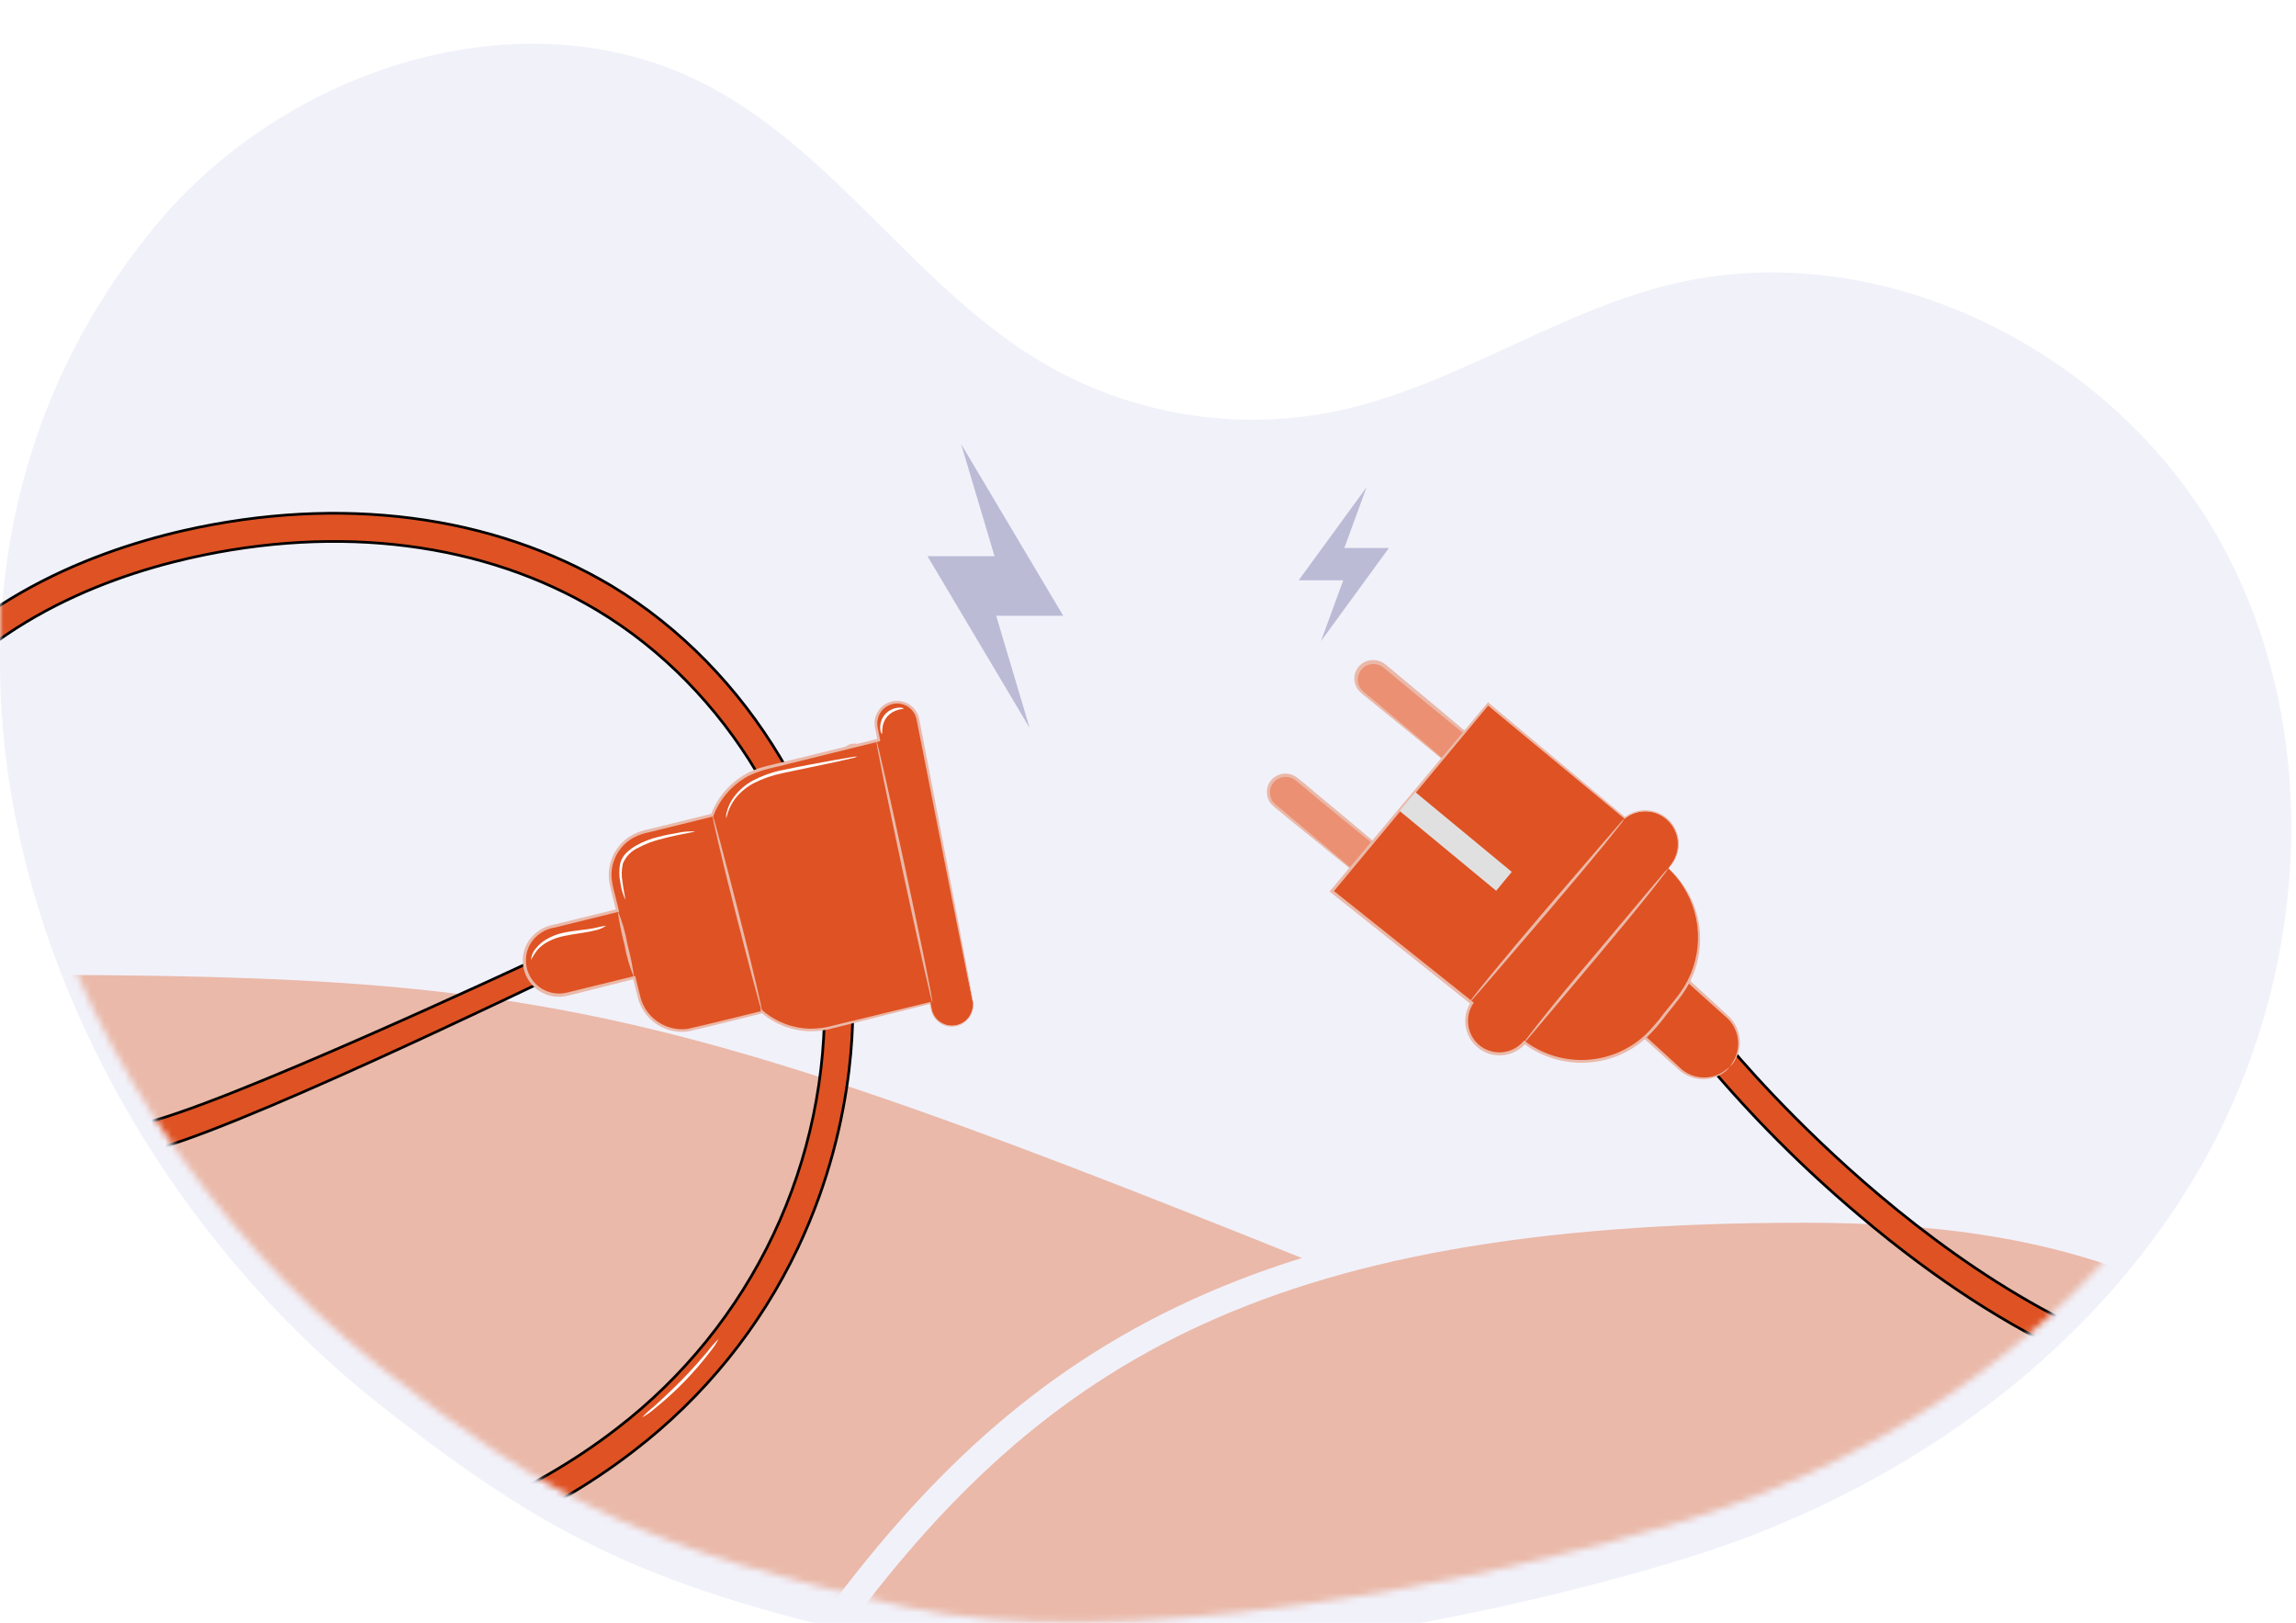 <svg width="341" height="241" viewBox="0 0 341 241" fill="none" xmlns="http://www.w3.org/2000/svg">
<g filter="url(#filter0_i_2_109)">
<path d="M329.89 75.035C314.271 46.562 279.359 28.888 247.833 36.685C230.658 40.953 215.628 51.876 198.303 55.468C183.6 58.455 168.312 55.98 155.303 48.505C136.287 37.49 124.148 16.803 104.578 6.816C77.607 -6.966 42.493 4.497 23.165 27.813C-22.606 83.029 5.283 162.533 56.146 202.753C81.949 223.158 96.775 230.225 134.078 238.54C165.764 245.636 219.66 235.306 250.679 225.689C281.698 216.073 310.219 196.275 326.533 168.184C342.848 140.093 345.518 103.504 329.89 75.035Z" fill="#F1F1FA"/>
</g>
<mask id="mask0_2_109" style="mask-type:alpha" maskUnits="userSpaceOnUse" x="0" y="0" width="341" height="241">
<path d="M329.89 75.035C314.271 46.562 279.359 28.888 247.833 36.685C230.658 40.953 215.628 51.876 198.303 55.468C183.6 58.455 168.312 55.98 155.303 48.505C136.287 37.49 124.148 16.803 104.578 6.816C77.607 -6.966 42.493 4.497 23.165 27.813C-22.606 83.029 5.283 162.533 56.146 202.753C81.949 223.158 96.775 230.225 134.078 238.54C165.764 245.636 219.66 235.306 250.679 225.689C281.698 216.073 310.219 196.275 326.533 168.184C342.848 140.093 345.518 103.504 329.89 75.035Z" fill="#F1F1FA"/>
</mask>
<g mask="url(#mask0_2_109)">
<path d="M243.036 207.022L246.743 208.536L29.498 268.827C-34.613 262.017 -157.154 240.425 -134.433 208.536C-106.031 168.674 -74.142 144.758 0.598 144.758C90.548 144.757 102.54 149.654 243.036 207.022Z" fill="#EAB9A9"/>
<path d="M267.877 179.585C306.923 179.585 338.377 188.239 371.458 229.888L265.708 278.568C195.931 271.176 96.725 279.109 121.454 244.492C152.365 201.22 186.531 179.585 267.877 179.585Z" fill="#EAB9A9" stroke="#F1F1FA" stroke-width="3.986"/>
<path d="M117.612 121.873C117.612 122.256 117.499 122.63 117.286 122.948C117.073 123.266 116.77 123.514 116.416 123.66C116.062 123.806 115.673 123.844 115.298 123.769C114.922 123.693 114.578 123.508 114.308 123.237C114.038 122.966 113.854 122.62 113.781 122.244C113.707 121.869 113.747 121.48 113.894 121.126C114.042 120.773 114.292 120.472 114.611 120.26C114.93 120.049 115.305 119.937 115.688 119.939C115.941 119.939 116.192 119.989 116.426 120.086C116.66 120.184 116.873 120.326 117.052 120.506C117.231 120.686 117.372 120.899 117.468 121.133C117.565 121.368 117.614 121.619 117.612 121.873Z" fill="#EAB9A9"/>
<path d="M126.86 114.284C127.928 114.284 128.793 113.418 128.793 112.35C128.793 111.282 127.928 110.416 126.86 110.416C125.792 110.416 124.926 111.282 124.926 112.35C124.926 113.418 125.792 114.284 126.86 114.284Z" fill="#EAB9A9"/>
<path d="M100.758 145.711C100.759 146.094 100.647 146.469 100.436 146.788C100.225 147.107 99.923 147.357 99.57 147.504C99.217 147.652 98.828 147.692 98.452 147.618C98.076 147.545 97.731 147.361 97.46 147.091C97.188 146.821 97.003 146.476 96.928 146.101C96.852 145.726 96.89 145.336 97.036 144.982C97.182 144.629 97.43 144.326 97.748 144.113C98.067 143.9 98.441 143.787 98.824 143.787C99.077 143.785 99.329 143.834 99.563 143.93C99.798 144.027 100.011 144.168 100.191 144.347C100.37 144.526 100.513 144.738 100.61 144.973C100.707 145.207 100.758 145.458 100.758 145.711Z" fill="#EAB9A9"/>
<path d="M-82.67 200.459C-82.719 200.334 -82.768 200.209 -82.817 200.084C-60.698 217.902 -36.791 228.24 -17.224 227.748C-12.278 227.618 -7.369 226.847 -2.62 225.456L1.637 228.912C-4.394 231.017 -10.719 232.164 -17.105 232.312C-37.892 232.871 -56.708 226.373 -79.776 207.704C-80.885 205.336 -81.954 202.836 -82.984 200.206C-82.879 200.291 -82.775 200.375 -82.67 200.459ZM-82.67 200.459C-81.687 202.951 -80.668 205.324 -79.615 207.577M-82.67 200.459C-60.608 218.157 -36.772 228.44 -17.22 227.948C-12.18 227.815 -7.18 227.021 -2.348 225.584L-2.033 225.491L-2.26 225.254C-7.581 219.706 -10.27 212.454 -10.233 203.626V203.625C-10.233 193.972 -6.092 189.63 -2.69 187.687L-2.69 187.687C2.138 184.916 8.769 185.285 14.606 188.685C21.039 192.438 24.853 198.771 24.827 205.631C24.782 208.445 24.1 211.213 22.831 213.726C21.562 216.239 19.739 218.431 17.5 220.138L17.499 220.138C14.138 222.717 10.495 224.908 6.641 226.668L6.278 226.833L6.628 227.025C17.733 233.118 30.615 235.148 43.055 232.765L43.057 232.765C62.611 228.883 78.955 221.944 91.623 212.133C101.541 204.511 109.505 194.642 114.86 183.338C120.214 172.035 122.806 159.621 122.422 147.119V147.04H122.423L122.422 147.03C121.291 124.372 108.067 102.242 88.708 90.641C71.921 80.574 50.42 77.823 28.181 82.873L28.225 83.068L28.181 82.873C14.366 86.012 -4.466 93.463 -15.57 111.153L-15.401 111.26L-15.57 111.153C-21.552 120.687 -23.732 131.367 -23.183 141.038C-22.635 150.705 -19.358 159.381 -14.404 164.899C-10.843 168.869 -5.662 170.123 -0.051 170.114C5.519 170.105 11.553 168.851 16.922 167.735L17.038 167.711L17.039 167.711L20.593 166.978C20.593 166.978 20.593 166.978 20.593 166.978C23.517 166.396 28.655 164.575 34.706 162.179C40.762 159.78 47.749 156.798 54.377 153.887C61.005 150.976 67.276 148.136 71.901 146.019C74.213 144.96 76.115 144.083 77.443 143.468C77.964 143.227 78.397 143.026 78.732 142.871L78.987 142.752C79.129 142.687 79.246 142.633 79.335 142.591L80.229 145.954C80.213 145.961 80.197 145.968 80.18 145.976C80.069 146.027 79.916 146.098 79.724 146.188C79.34 146.369 78.797 146.626 78.115 146.949C77.892 147.056 77.653 147.169 77.4 147.289C76.112 147.901 74.453 148.688 72.516 149.603C67.879 151.792 61.645 154.71 55.062 157.693C48.478 160.677 41.547 163.726 35.517 166.177C29.482 168.631 24.366 170.478 21.404 171.067C20.266 171.287 19.092 171.535 17.892 171.792C11.93 173.044 5.248 174.443 -1.036 174.314C-7.316 174.185 -13.171 172.531 -17.506 167.702C-23.809 160.67 -27.326 150.511 -27.39 139.084V139.084C-27.46 128.465 -24.59 118.033 -19.098 108.945C-7.224 90.067 12.647 82.139 27.262 78.79C50.563 73.502 73.147 76.433 90.848 87.015C111.32 99.354 125.307 122.82 126.55 146.785L126.551 146.791C126.65 148.002 127.877 165.485 118.522 185.274C112.909 197.124 104.553 207.467 94.147 215.445L94.146 215.446C80.969 225.651 64.053 232.826 43.822 236.873C40.17 237.598 36.457 237.962 32.734 237.959C28.764 237.959 24.805 237.53 20.927 236.681M20.927 236.681C20.927 236.681 20.927 236.681 20.927 236.681L20.884 236.876L20.927 236.681Z" fill="#DF5223" stroke="black" stroke-width="0.4"/>
<path d="M5.285 231.276C4.668 231.104 4.087 230.821 3.571 230.442C2.267 229.619 1.027 228.7 -0.141 227.693C-1.327 226.714 -2.434 225.641 -3.449 224.485C-3.906 224.031 -4.271 223.493 -4.522 222.9C-4.467 222.9 -4.036 223.449 -3.211 224.274C-2.386 225.099 -1.213 226.199 0.143 227.345C1.5 228.49 2.792 229.48 3.745 230.149C4.285 230.488 4.799 230.865 5.285 231.276Z" fill="#EAB9A9"/>
<path d="M10.087 228.6C9.373 228.561 8.672 228.383 8.025 228.078C6.436 227.424 4.954 226.537 3.626 225.447C2.292 224.37 1.089 223.139 0.042 221.781C-0.426 221.234 -0.804 220.615 -1.076 219.948C-1.021 219.948 -0.563 220.572 0.29 221.552C1.403 222.828 2.63 224 3.956 225.053C5.257 226.119 6.682 227.023 8.199 227.748C9.317 228.334 10.106 228.527 10.087 228.6Z" fill="#EAB9A9"/>
<path d="M106.742 198.814C106.371 199.527 105.922 200.197 105.404 200.812C103.05 203.889 100.336 206.674 97.321 209.106C96.722 209.641 96.064 210.105 95.359 210.49C95.897 209.917 96.476 209.384 97.092 208.895C98.191 207.915 99.685 206.531 101.262 204.927C102.838 203.323 104.176 201.774 105.129 200.647C105.622 199.997 106.161 199.385 106.742 198.814Z" fill="white"/>
<path d="M144.457 148.662L136.309 106.778C136.127 105.983 135.643 105.289 134.959 104.844C134.275 104.399 133.445 104.238 132.644 104.394C131.843 104.55 131.134 105.011 130.667 105.68C130.2 106.349 130.011 107.173 130.141 107.979L130.517 109.885L113.662 114.027C111.875 114.466 110.222 115.336 108.85 116.561C107.477 117.787 106.426 119.331 105.789 121.057L95.625 123.559C93.934 123.975 92.477 125.046 91.575 126.536C90.672 128.026 90.398 129.814 90.813 131.505L91.73 135.171L81.786 137.628C81.127 137.79 80.506 138.081 79.96 138.483C79.413 138.885 78.951 139.391 78.6 139.972C78.249 140.553 78.016 141.197 77.914 141.868C77.812 142.539 77.843 143.224 78.005 143.883C78.168 144.542 78.458 145.162 78.861 145.709C79.263 146.255 79.769 146.717 80.35 147.069C80.931 147.42 81.575 147.653 82.246 147.755C82.917 147.857 83.601 147.826 84.26 147.663L94.214 145.216L94.919 148.085C95.336 149.776 96.406 151.233 97.897 152.135C99.386 153.038 101.174 153.311 102.865 152.897L113.213 150.349V150.266C114.569 151.426 116.181 152.246 117.917 152.659C119.652 153.071 121.461 153.065 123.194 152.64L138.151 148.974L138.325 149.89C138.507 150.686 138.991 151.379 139.675 151.824C140.359 152.269 141.189 152.431 141.99 152.275C142.791 152.119 143.5 151.658 143.967 150.989C144.434 150.32 144.623 149.495 144.493 148.69L144.457 148.662Z" fill="#DF5223"/>
<path d="M144.457 148.662C144.52 148.892 144.548 149.13 144.539 149.368C144.527 150.078 144.275 150.763 143.824 151.311C143.453 151.754 142.97 152.09 142.425 152.284C141.881 152.477 141.294 152.521 140.726 152.411C140.171 152.293 139.657 152.03 139.237 151.648C138.817 151.266 138.505 150.78 138.334 150.239C138.215 149.835 138.16 149.423 138.069 149.001L138.188 149.075L127.19 151.824L123.899 152.649C122.734 152.984 121.528 153.151 120.316 153.144C117.662 153.093 115.109 152.121 113.094 150.395L113.369 150.22V150.294L113.414 150.468H113.24C109.748 151.32 106.092 152.301 102.16 153.172C101.111 153.306 100.045 153.194 99.048 152.844C98.05 152.494 97.148 151.915 96.413 151.155C95.651 150.371 95.094 149.411 94.791 148.36C94.507 147.315 94.269 146.27 94.003 145.216L94.25 145.372L85.855 147.489C85.131 147.645 84.444 147.865 83.665 147.984C82.672 148.105 81.665 147.946 80.758 147.526C79.85 147.106 79.078 146.44 78.528 145.605C77.979 144.769 77.673 143.797 77.647 142.797C77.62 141.798 77.872 140.81 78.376 139.946C78.801 139.247 79.372 138.647 80.051 138.19C80.73 137.733 81.5 137.428 82.308 137.298L91.675 134.997L91.51 135.263C91.327 134.502 91.134 133.714 90.933 132.917C90.695 132.098 90.526 131.261 90.428 130.415C90.303 128.668 90.858 126.941 91.977 125.594C92.524 124.932 93.193 124.381 93.948 123.972C94.699 123.586 95.502 123.308 96.331 123.147L105.734 120.837L105.587 120.975C106.484 118.576 108.151 116.543 110.326 115.191C111.387 114.545 112.544 114.072 113.754 113.789L117.236 112.928L130.471 109.692L130.324 109.922C130.223 109.427 130.132 108.923 130.031 108.428C129.9 107.922 129.866 107.397 129.93 106.879C130.012 106.366 130.213 105.88 130.517 105.459C130.821 105.038 131.219 104.694 131.679 104.455C132.14 104.215 132.65 104.087 133.169 104.079C133.688 104.072 134.201 104.187 134.668 104.413C135.125 104.622 135.528 104.933 135.846 105.323C136.164 105.712 136.388 106.169 136.501 106.659L138.508 117.024C139.755 123.532 140.846 129.214 141.744 133.916C142.642 138.617 143.329 142.283 143.815 144.822C144.044 146.069 144.218 147.031 144.337 147.7C144.392 148.021 144.438 148.259 144.466 148.442C144.474 148.528 144.474 148.614 144.466 148.699C144.435 148.619 144.414 148.536 144.402 148.452C144.402 148.268 144.31 148.03 144.246 147.718L143.65 144.841C143.146 142.311 142.413 138.627 141.478 133.962C140.543 129.297 139.434 123.587 138.151 117.089C137.509 113.838 136.828 110.389 136.107 106.741C136.006 106.309 135.809 105.906 135.529 105.561C135.25 105.217 134.896 104.94 134.494 104.752C134.08 104.555 133.626 104.458 133.167 104.469C132.709 104.479 132.259 104.597 131.855 104.813C131.45 105.028 131.102 105.336 130.837 105.711C130.573 106.085 130.4 106.517 130.333 106.97C130.268 107.445 130.3 107.928 130.425 108.391C130.526 108.886 130.626 109.381 130.718 109.885V110.068L130.535 110.114L117.31 113.386C115.027 114.018 112.571 114.302 110.527 115.595C108.426 116.894 106.814 118.854 105.945 121.167L105.899 121.277H105.789L96.386 123.596C95.595 123.746 94.829 124.008 94.113 124.375C93.413 124.76 92.791 125.273 92.28 125.887C91.232 127.143 90.713 128.756 90.832 130.387C90.926 131.21 91.091 132.022 91.327 132.816C91.519 133.622 91.721 134.411 91.904 135.171L91.959 135.382L91.739 135.437L82.427 137.738C81.674 137.847 80.954 138.123 80.32 138.544C79.686 138.966 79.154 139.523 78.761 140.175C78.309 140.966 78.085 141.868 78.114 142.779C78.143 143.689 78.425 144.574 78.928 145.334C79.43 146.095 80.134 146.7 80.961 147.084C81.788 147.468 82.704 147.614 83.61 147.508C84.306 147.416 85.039 147.187 85.754 147.022L94.14 144.969L94.342 144.923L94.388 145.115C94.653 146.169 94.892 147.233 95.167 148.25C95.451 149.238 95.973 150.142 96.688 150.88C97.379 151.597 98.227 152.144 99.166 152.476C100.104 152.809 101.107 152.918 102.096 152.796C105.954 151.934 109.675 150.963 113.149 150.129L113.03 150.34V150.266L112.901 149.744L113.304 150.092C115.261 151.769 117.74 152.712 120.316 152.759C121.5 152.769 122.679 152.609 123.817 152.283L127.107 151.485L138.105 148.818H138.206V148.919C138.298 149.341 138.353 149.771 138.463 150.147C138.573 150.517 138.753 150.863 138.994 151.164C139.442 151.709 140.058 152.089 140.745 152.246C141.184 152.336 141.638 152.331 142.075 152.229C142.512 152.127 142.922 151.932 143.277 151.657C143.631 151.382 143.922 151.033 144.129 150.635C144.336 150.236 144.454 149.798 144.475 149.35C144.48 149.12 144.474 148.891 144.457 148.662Z" fill="#EAB9A9"/>
<path d="M138.481 148.882C138.362 148.882 136.4 140.212 134.1 129.471C131.8 118.729 130.022 109.986 130.15 109.958C130.278 109.931 132.23 118.619 134.54 129.37C136.85 140.12 138.609 148.855 138.481 148.882Z" fill="#EAB9A9"/>
<path d="M113.177 150.239C113.057 150.239 111.344 143.741 109.272 135.666C107.201 127.592 105.689 121.002 105.808 121.002C105.927 121.002 107.641 127.5 109.712 135.593C111.783 143.686 113.296 150.239 113.177 150.239Z" fill="#EAB9A9"/>
<path d="M94.195 145.216C93.523 143.627 93.034 141.967 92.738 140.267C92.299 138.603 91.963 136.913 91.73 135.208C92.397 136.801 92.883 138.464 93.178 140.166C93.617 141.828 93.957 143.514 94.195 145.216Z" fill="#EAB9A9"/>
<path d="M103.232 123.468C103.232 123.532 102.252 123.678 100.675 124.008C99.887 124.173 98.952 124.384 97.926 124.668C96.822 124.952 95.757 125.37 94.755 125.915C93.737 126.377 92.934 127.209 92.509 128.243C92.303 129.146 92.285 130.081 92.454 130.992C92.656 132.578 92.922 133.549 92.858 133.567C92.485 132.767 92.24 131.914 92.133 131.038C91.925 130.084 91.925 129.096 92.133 128.142C92.297 127.564 92.614 127.042 93.05 126.629C93.498 126.2 94 125.83 94.544 125.53C95.575 124.961 96.679 124.535 97.825 124.265C98.87 123.999 99.823 123.825 100.575 123.697C101.446 123.503 102.34 123.426 103.232 123.468Z" fill="white"/>
<path d="M127.337 112.35C127.062 112.483 126.768 112.573 126.466 112.616C125.907 112.754 125.082 112.946 124.065 113.166L116.128 114.834C114.689 115.134 113.297 115.62 111.985 116.282C110.922 116.835 109.986 117.603 109.236 118.537C108.565 119.419 108.098 120.44 107.87 121.525C107.822 121.218 107.844 120.905 107.934 120.608C108.136 119.789 108.501 119.019 109.006 118.344C109.752 117.345 110.705 116.519 111.802 115.925C113.136 115.214 114.565 114.699 116.045 114.394C119.161 113.725 121.975 113.23 124.028 112.854C125.045 112.671 125.861 112.534 126.457 112.442C126.746 112.379 127.041 112.348 127.337 112.35Z" fill="white"/>
<path d="M89.988 137.49C89.457 137.851 88.853 138.092 88.22 138.196C87.074 138.507 85.47 138.636 83.738 139.002C82.938 139.165 82.164 139.436 81.437 139.809C80.851 140.114 80.321 140.517 79.87 141C79.481 141.481 79.146 142.004 78.871 142.558C78.911 141.903 79.177 141.281 79.623 140.799C80.068 140.247 80.616 139.786 81.236 139.442C81.984 139.014 82.794 138.705 83.637 138.526C85.406 138.15 87.019 138.077 88.146 137.848C89.274 137.618 89.961 137.408 89.988 137.49Z" fill="white"/>
<path d="M134.201 105.22C134.201 105.293 133.862 105.284 133.376 105.412C132.757 105.58 132.2 105.924 131.772 106.402C131.36 106.899 131.108 107.51 131.048 108.153C130.993 108.648 131.048 108.978 130.984 108.987C130.92 108.996 130.755 108.703 130.728 108.144C130.697 107.402 130.945 106.676 131.424 106.109C131.911 105.551 132.587 105.192 133.321 105.101C133.88 105.037 134.21 105.165 134.201 105.22Z" fill="white"/>
<path d="M420.074 238.148L420.075 238.148C428.556 238.148 437.374 232.67 445.661 225.261C453.94 217.86 461.648 208.569 467.909 201.01L467.91 201.01C469.946 198.574 472.024 196.21 473.781 194.227C474.156 193.803 474.517 193.398 474.859 193.012C476.034 191.689 476.995 190.607 477.603 189.884L474.444 187.364C473.27 188.343 471.945 189.752 470.384 191.554C469.199 192.922 467.882 194.512 466.396 196.306C465.856 196.958 465.293 197.637 464.707 198.342L420.074 238.148ZM420.074 238.148C418.263 238.154 416.46 237.894 414.724 237.378C406.068 234.785 401.999 230.38 400.164 225.392C398.328 220.398 398.72 214.795 399.072 209.748L399.075 209.703C399.414 205.005 399.595 201.134 398.705 198.073C398.258 196.535 397.54 195.198 396.435 194.059C395.332 192.921 393.851 191.991 391.889 191.254L391.889 191.254C386.721 189.318 383.045 189.28 379.846 190.463C376.672 191.637 373.991 194.007 370.807 196.822L370.781 196.846L370.913 196.995L370.781 196.846L370.776 196.85C366.963 200.222 362.712 203.983 356.552 206.484C350.392 208.984 342.309 210.229 330.836 208.529C318.961 206.766 299.748 200.486 276.211 180.547L276.211 180.547C267.869 173.531 260.153 165.802 253.151 157.449L256.394 154.841C257.534 156.229 266.172 166.57 279.138 177.51C292.926 189.143 311.635 201.474 331.447 204.406C341.922 205.959 349.243 204.909 354.864 202.653C360.472 200.401 364.371 196.954 368.003 193.743L368.021 193.727L368.021 193.727C371.289 190.835 374.433 188.055 378.354 186.587C382.263 185.123 386.964 184.957 393.352 187.348C398.965 189.457 401.581 192.94 402.726 196.97C403.878 201.02 403.548 205.629 403.231 209.995L403.229 210.025C402.864 215.102 402.52 219.891 404.025 223.93C405.542 228.003 408.922 231.282 415.92 233.38L415.978 233.188L415.92 233.38C419.9 234.571 424.177 233.882 428.532 231.969C432.886 230.056 437.333 226.912 441.664 223.166C450.313 215.687 458.536 205.778 464.676 198.379L464.707 198.342L420.074 238.148Z" fill="#DF5223" stroke="black" stroke-width="0.4"/>
<path d="M355.47 202.265C355.47 202.265 355.287 202.439 354.92 202.669C354.406 203.009 353.871 203.315 353.316 203.585C351.484 204.482 349.548 205.147 347.552 205.565C345.557 205.975 343.518 206.132 341.484 206.032C340.87 206 340.259 205.936 339.651 205.84C339.425 205.821 339.202 205.768 338.991 205.684C338.991 205.611 339.963 205.684 341.503 205.684C345.524 205.704 349.505 204.88 353.188 203.264C354.59 202.623 355.434 202.155 355.47 202.265Z" fill="white"/>
<path d="M256.909 158.429C255.969 159.463 254.657 160.081 253.262 160.148C251.866 160.215 250.501 159.725 249.467 158.786L241.42 151.454L248.514 143.655L256.551 150.987C257.585 151.926 258.204 153.238 258.271 154.634C258.338 156.029 257.848 157.394 256.909 158.429Z" fill="#DF5223"/>
<path d="M256.909 158.429C257.179 158.033 257.427 157.623 257.651 157.201C258.217 156.005 258.306 154.638 257.899 153.379C257.623 152.508 257.12 151.726 256.441 151.115L254.013 148.943C252.299 147.385 250.392 145.671 248.367 143.847H248.679L245.132 147.751L241.585 151.647V151.335L247.194 156.44L249.595 158.649C250.266 159.264 251.088 159.691 251.978 159.886C253.272 160.169 254.625 159.95 255.763 159.272C256.165 159.008 256.55 158.72 256.918 158.41C256.624 158.803 256.261 159.139 255.846 159.4C254.69 160.162 253.28 160.435 251.923 160.161C250.973 159.975 250.09 159.539 249.366 158.896C248.605 158.218 247.799 157.485 246.937 156.724L241.282 151.619L241.117 151.472L241.273 151.307L244.811 147.403L248.358 143.517L248.504 143.352L248.669 143.499L254.278 148.64L256.68 150.849C257.391 151.508 257.911 152.347 258.183 153.278C258.581 154.6 258.443 156.026 257.798 157.246C257.581 157.695 257.279 158.096 256.909 158.429Z" fill="#EAB9A9"/>
<path d="M216.252 114.4L202.377 102.925C202.118 102.711 201.903 102.448 201.746 102.151C201.589 101.854 201.492 101.529 201.461 101.194C201.429 100.86 201.464 100.522 201.563 100.201C201.662 99.88 201.823 99.582 202.037 99.323C202.252 99.064 202.515 98.85 202.812 98.693C203.109 98.536 203.434 98.439 203.768 98.407C204.103 98.376 204.44 98.41 204.761 98.509C205.082 98.608 205.381 98.77 205.639 98.984L219.506 110.459L216.252 114.4Z" fill="#DF5223"/>
<path d="M203.201 131.163L189.344 119.688C189.084 119.474 188.869 119.212 188.711 118.915C188.553 118.619 188.455 118.294 188.423 117.959C188.39 117.625 188.424 117.287 188.523 116.966C188.621 116.644 188.781 116.345 188.995 116.086C189.209 115.826 189.472 115.611 189.769 115.453C190.066 115.295 190.391 115.198 190.726 115.166C191.061 115.135 191.398 115.17 191.72 115.269C192.041 115.369 192.339 115.531 192.597 115.747L206.473 127.212L203.201 131.163Z" fill="#DF5223"/>
<g opacity="0.6">
<path opacity="0.6" d="M216.252 114.4L202.377 102.925C202.118 102.711 201.903 102.448 201.746 102.151C201.589 101.854 201.492 101.529 201.461 101.194C201.429 100.86 201.464 100.522 201.563 100.201C201.662 99.88 201.823 99.582 202.037 99.323C202.252 99.064 202.515 98.85 202.812 98.693C203.109 98.536 203.434 98.439 203.768 98.407C204.103 98.376 204.44 98.41 204.761 98.509C205.082 98.608 205.381 98.77 205.639 98.984L219.506 110.459L216.252 114.4Z" fill="white"/>
</g>
<g opacity="0.6">
<path opacity="0.6" d="M203.201 131.163L189.344 119.688C189.084 119.474 188.869 119.212 188.711 118.915C188.553 118.619 188.455 118.294 188.423 117.959C188.39 117.625 188.424 117.287 188.523 116.966C188.621 116.644 188.781 116.345 188.995 116.086C189.209 115.826 189.472 115.611 189.769 115.453C190.066 115.295 190.391 115.198 190.726 115.166C191.061 115.135 191.398 115.17 191.72 115.269C192.041 115.369 192.339 115.531 192.597 115.747L206.473 127.212L203.201 131.163Z" fill="white"/>
</g>
<path d="M216.252 114.4C216.316 114.294 216.386 114.193 216.463 114.097L217.087 113.291L219.405 110.367V110.559L212.889 105.262L208.81 101.908L206.62 100.075L205.493 99.158C205.149 98.862 204.724 98.677 204.274 98.626C203.893 98.578 203.506 98.624 203.148 98.762C202.79 98.899 202.471 99.124 202.221 99.415C201.979 99.699 201.807 100.037 201.721 100.4C201.635 100.763 201.637 101.142 201.726 101.504C201.814 101.846 201.984 102.16 202.221 102.421C202.479 102.692 202.758 102.943 203.055 103.172L204.778 104.602L210.717 109.597L214.74 113.025L215.84 113.941C215.98 114.054 216.112 114.176 216.234 114.308C216.097 114.229 215.968 114.137 215.849 114.033L214.749 113.117C213.732 112.301 212.339 111.192 210.653 109.826L204.549 104.868L202.789 103.429C202.468 103.182 202.162 102.916 201.872 102.632C201.485 102.212 201.237 101.682 201.164 101.116C201.091 100.549 201.197 99.974 201.466 99.47C201.735 98.966 202.154 98.558 202.666 98.304C203.177 98.049 203.755 97.96 204.32 98.049C204.855 98.118 205.361 98.337 205.777 98.681L206.895 99.598L209.076 101.431L213.136 104.813L219.552 110.211L219.662 110.303L219.57 110.404L217.087 113.3L216.427 114.033C216.384 114.162 216.326 114.285 216.252 114.4Z" fill="#EAB9A9"/>
<path d="M203.201 131.163C203.264 131.054 203.337 130.953 203.421 130.86C203.586 130.64 203.788 130.374 204.045 130.054L206.363 127.13V127.322L199.847 122.016L195.768 118.671L193.578 116.838L192.451 115.921C192.1 115.631 191.674 115.447 191.223 115.389C190.841 115.344 190.455 115.393 190.097 115.532C189.739 115.671 189.42 115.896 189.17 116.187C188.926 116.47 188.755 116.808 188.671 117.172C188.586 117.536 188.591 117.915 188.684 118.276C188.77 118.616 188.937 118.931 189.17 119.193C189.432 119.461 189.714 119.709 190.013 119.935L191.727 121.374L197.675 126.369L201.698 129.797L202.798 130.713C202.94 130.821 203.069 130.944 203.183 131.08C203.183 131.08 203.055 130.998 202.807 130.805L201.698 129.934L197.601 126.644L191.507 121.686L189.747 120.238C189.421 119.996 189.115 119.729 188.83 119.44C188.545 119.115 188.344 118.725 188.244 118.304C188.132 117.874 188.127 117.424 188.227 116.991C188.328 116.559 188.532 116.157 188.821 115.82C189.124 115.48 189.505 115.219 189.932 115.06C190.358 114.9 190.817 114.846 191.268 114.904C191.804 114.973 192.309 115.192 192.726 115.536C193.101 115.857 193.477 116.159 193.853 116.453L196.034 118.286L200.094 121.658L206.51 127.066L206.611 127.157L206.528 127.258C205.483 128.459 204.649 129.43 204.035 130.145L203.385 130.888C203.293 131.089 203.201 131.172 203.201 131.163Z" fill="#EAB9A9"/>
<path d="M247.78 128.945L248.147 128.505C248.922 127.572 249.323 126.385 249.274 125.173C249.225 123.962 248.729 122.811 247.881 121.944C247.033 121.077 245.894 120.555 244.684 120.478C243.474 120.402 242.278 120.777 241.328 121.53L221.018 104.611L197.785 132.409L218.571 148.906C217.927 149.913 217.672 151.121 217.856 152.303C218.04 153.485 218.65 154.558 219.57 155.322C220.555 156.137 221.821 156.533 223.095 156.427C224.37 156.321 225.552 155.72 226.389 154.754C229.323 156.967 233.004 157.95 236.651 157.493C240.297 157.036 243.622 155.175 245.92 152.306L249.256 148.145C251.482 145.351 252.568 141.817 252.294 138.255C252.021 134.692 250.408 131.366 247.78 128.945Z" fill="#DF5223"/>
<path d="M247.78 128.945L247.955 129.1L248.44 129.568C248.709 129.816 248.958 130.086 249.183 130.374L249.632 130.924L250.09 131.593C250.9 132.762 251.519 134.052 251.923 135.415C252.533 137.473 252.666 139.643 252.312 141.76C251.958 143.877 251.126 145.885 249.879 147.632C249.137 148.686 248.275 149.685 247.432 150.776C246.582 151.928 245.641 153.01 244.619 154.011C242.294 156.185 239.304 157.51 236.132 157.769C232.62 158.074 229.12 157.076 226.298 154.964H226.582C225.724 155.942 224.53 156.56 223.236 156.697C222.564 156.767 221.885 156.703 221.238 156.508C220.592 156.313 219.99 155.991 219.47 155.56C218.508 154.761 217.872 153.638 217.679 152.403C217.487 151.168 217.752 149.905 218.425 148.851L218.471 149.135L202.349 136.277L197.647 132.537L197.464 132.4L197.611 132.217C206.079 122.135 213.989 112.658 220.872 104.446L221 104.291L221.147 104.419L241.411 121.383H241.255C241.996 120.8 242.886 120.439 243.824 120.341C244.762 120.243 245.708 120.412 246.553 120.829C247.399 121.246 248.109 121.894 248.602 122.697C249.095 123.501 249.35 124.428 249.339 125.37C249.321 126.359 249.001 127.318 248.422 128.12C248.275 128.322 248.116 128.515 247.945 128.697L247.771 128.89C247.771 128.89 247.991 128.615 248.367 128.083C248.907 127.268 249.194 126.311 249.192 125.334C249.189 124.563 249.002 123.804 248.646 123.12C248.291 122.436 247.777 121.847 247.148 121.402C246.351 120.814 245.389 120.494 244.399 120.485C243.298 120.472 242.227 120.838 241.365 121.521L241.282 121.585L241.2 121.521L220.853 104.657H221.128L197.959 132.519V132.198L202.652 135.938L218.736 148.769L218.892 148.888L218.782 149.053C218.16 150.014 217.91 151.169 218.079 152.301C218.247 153.433 218.823 154.465 219.699 155.203C220.643 155.983 221.855 156.364 223.076 156.263C224.297 156.162 225.43 155.587 226.233 154.662L226.362 154.524L226.508 154.634C229.124 156.587 232.341 157.562 235.601 157.389C238.861 157.217 241.957 155.908 244.353 153.69C245.35 152.7 246.269 151.633 247.102 150.501C247.955 149.419 248.834 148.411 249.568 147.385C251.206 145.094 252.119 142.364 252.188 139.548C252.256 136.733 251.478 133.961 249.953 131.593C249.797 131.355 249.65 131.126 249.504 130.915L249.064 130.365C248.844 130.069 248.605 129.787 248.349 129.522L247.881 129.036C247.808 128.975 247.774 128.945 247.78 128.945Z" fill="#EAB9A9"/>
<path d="M224.529 129.478L210.198 117.627L207.879 120.431L222.21 132.282L224.529 129.478Z" fill="#E0E0E0"/>
<path d="M247.78 128.945C247.555 129.326 247.297 129.688 247.01 130.026C246.497 130.713 245.736 131.685 244.783 132.876C242.886 135.269 240.201 138.522 237.204 142.087C234.207 145.653 231.54 148.815 229.514 151.207L227.186 153.956C226.911 154.307 226.604 154.632 226.27 154.928C226.495 154.546 226.753 154.184 227.04 153.846C227.553 153.159 228.314 152.187 229.267 150.996C231.164 148.604 233.849 145.35 236.846 141.831L244.536 132.666L246.873 129.916C247.144 129.564 247.448 129.239 247.78 128.945Z" fill="#EAB9A9"/>
<path d="M241.328 121.493C241.088 121.897 240.812 122.277 240.503 122.63C239.944 123.345 239.119 124.371 238.102 125.627C236.049 128.138 233.171 131.566 229.963 135.324C226.755 139.081 223.878 142.417 221.715 144.938C220.688 146.111 219.882 147.091 219.203 147.834C218.908 148.202 218.583 148.545 218.232 148.86C218.482 148.462 218.76 148.082 219.066 147.724C219.625 147.009 220.441 145.983 221.467 144.727C223.52 142.216 226.398 138.788 229.606 135.03L237.854 125.425L240.366 122.52C240.66 122.154 240.981 121.81 241.328 121.493Z" fill="#EAB9A9"/>
<path d="M206.279 81.378H199.661L202.961 72.353L192.879 86.175H199.498L196.198 95.2L206.279 81.378Z" fill="#BBBBD6"/>
<path d="M157.911 91.443H147.953L152.918 108.097L137.748 82.592H147.706L142.741 65.938L157.911 91.443Z" fill="#BBBBD6"/>
</g>
<defs>
<filter id="filter0_i_2_109" x="0" y="0.866" width="340.296" height="245.652" filterUnits="userSpaceOnUse" color-interpolation-filters="sRGB">
<feFlood flood-opacity="0" result="BackgroundImageFix"/>
<feBlend mode="normal" in="SourceGraphic" in2="BackgroundImageFix" result="shape"/>
<feColorMatrix in="SourceAlpha" type="matrix" values="0 0 0 0 0 0 0 0 0 0 0 0 0 0 0 0 0 0 127 0" result="hardAlpha"/>
<feOffset dy="5.626"/>
<feGaussianBlur stdDeviation="7.501"/>
<feComposite in2="hardAlpha" operator="arithmetic" k2="-1" k3="1"/>
<feColorMatrix type="matrix" values="0 0 0 0 0 0 0 0 0 0 0 0 0 0 0 0 0 0 0.25 0"/>
<feBlend mode="normal" in2="shape" result="effect1_innerShadow_2_109"/>
</filter>
</defs>
</svg>
